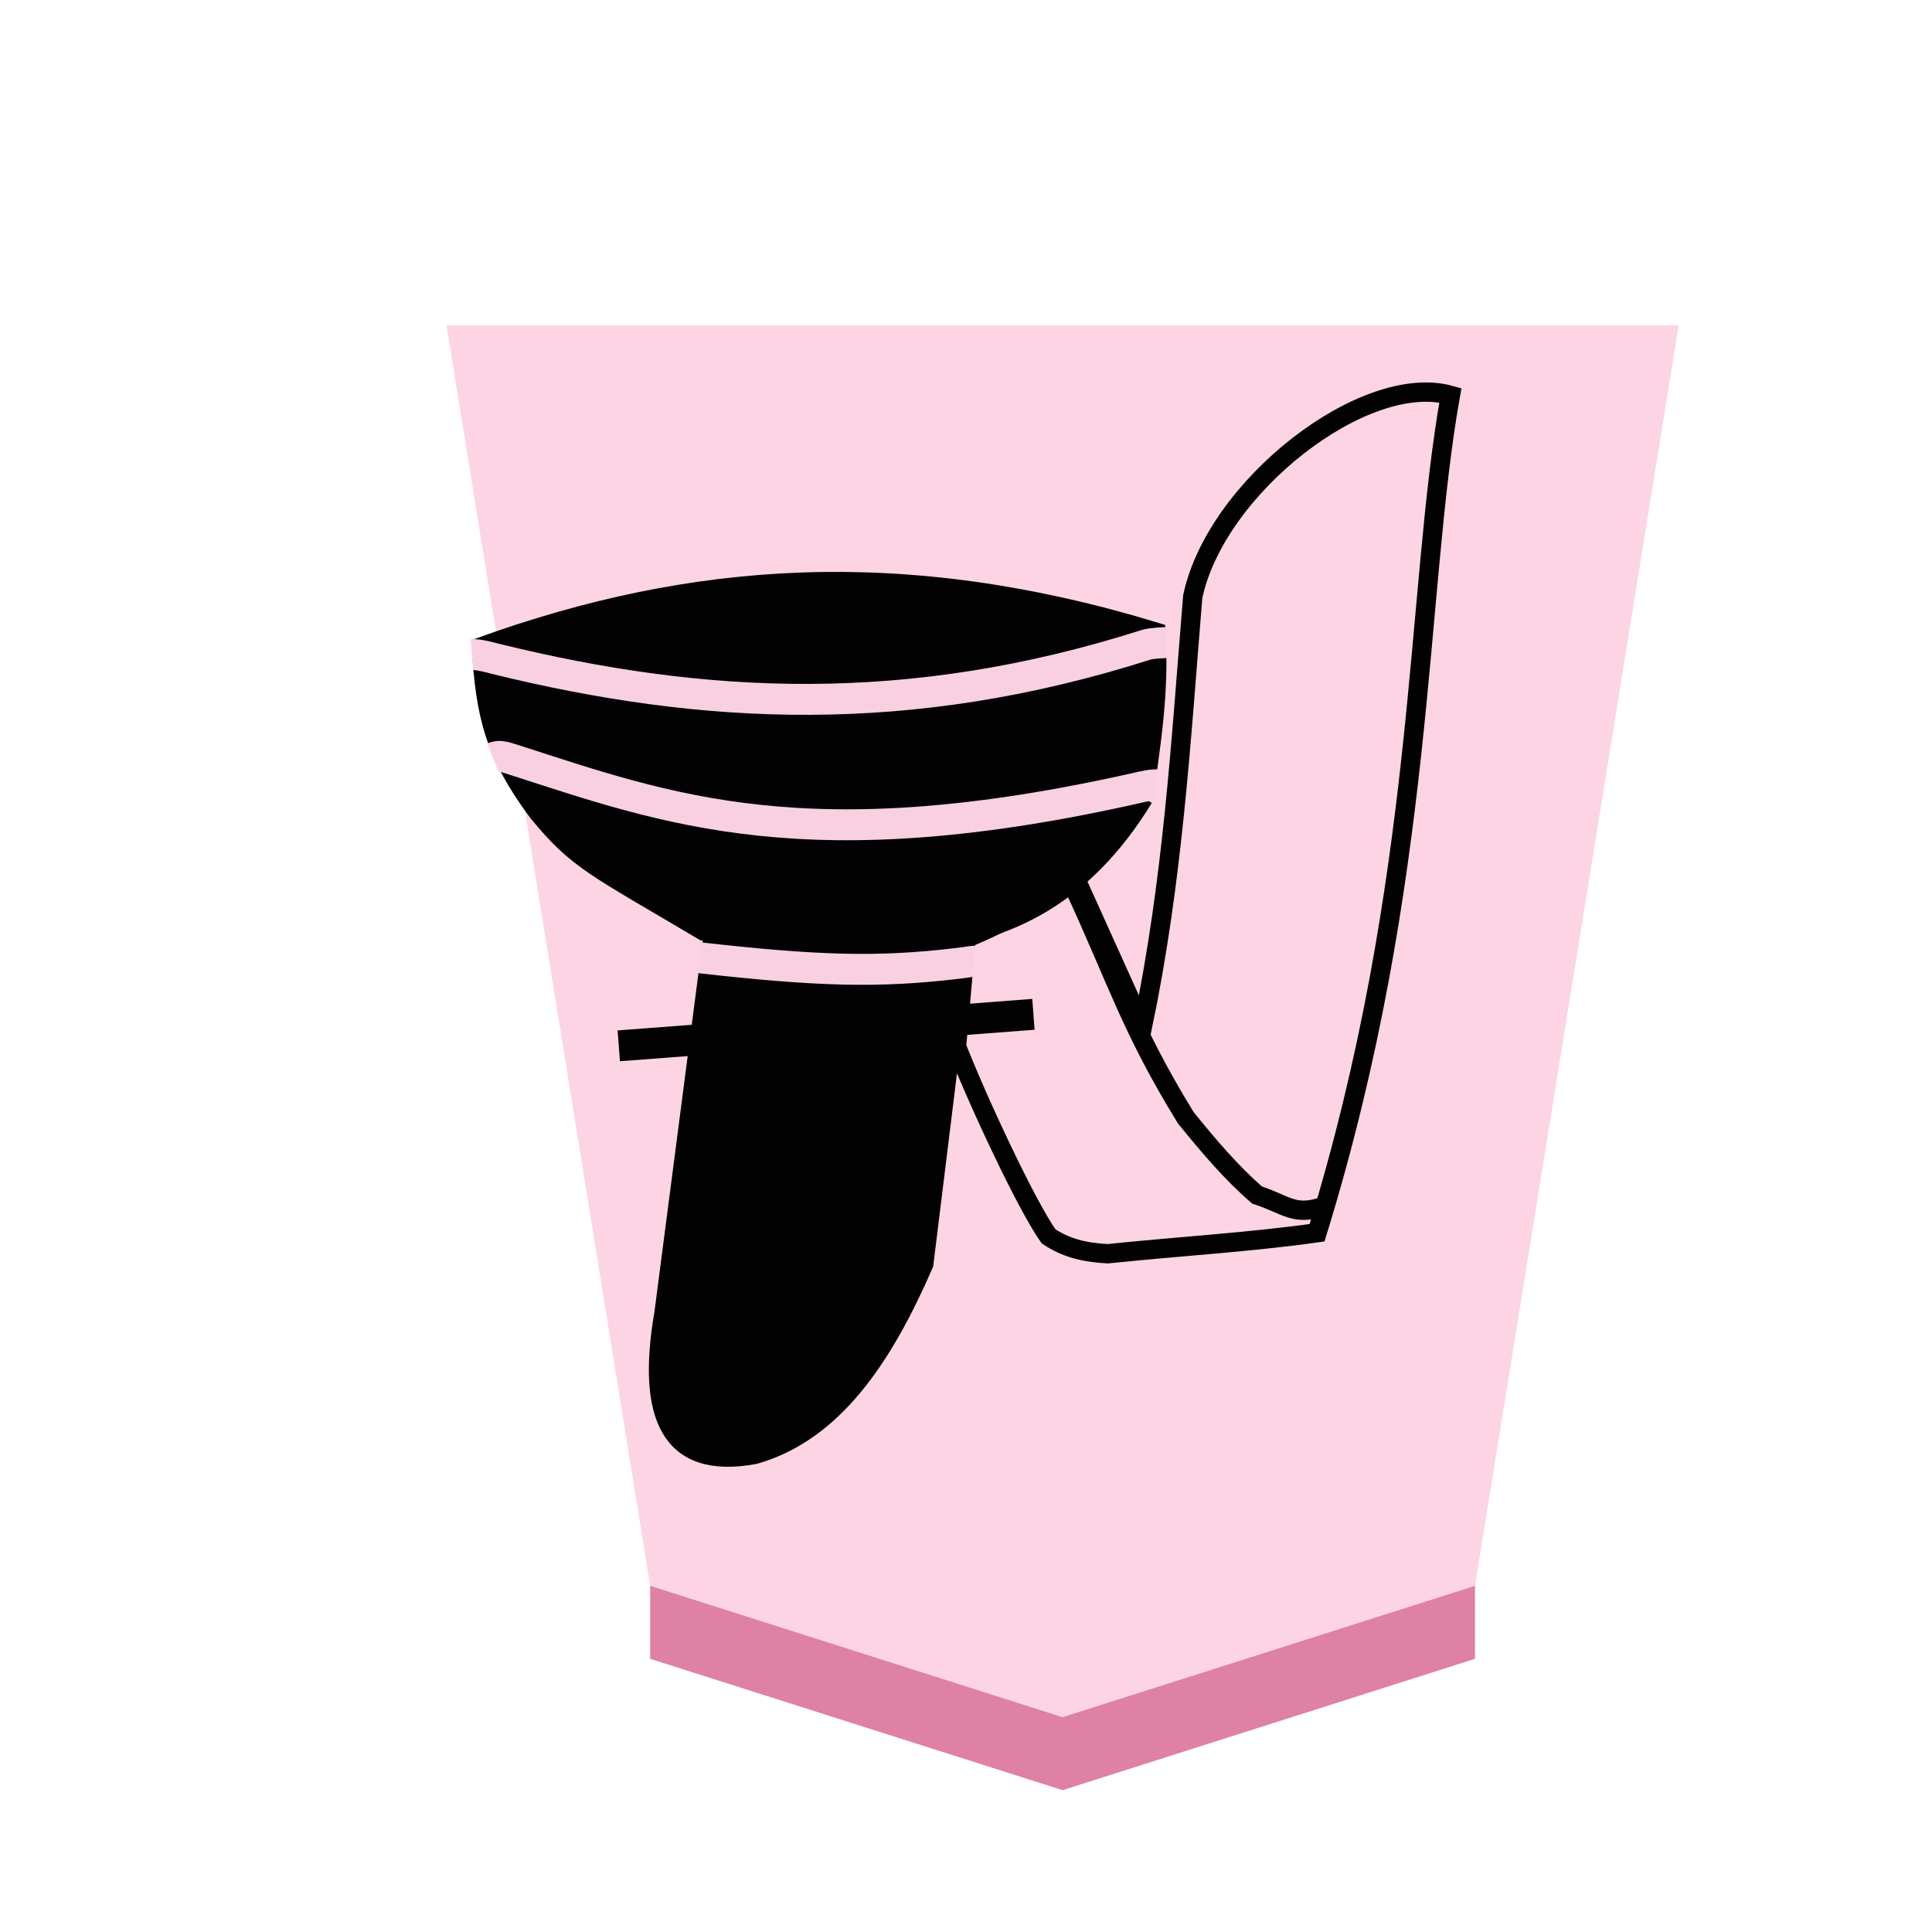 <svg xmlns="http://www.w3.org/2000/svg" viewBox="0 0 60 60">
    <defs>
        <filter id="1KA_svg__a" color-interpolation-filters="sRGB">
            <feFlood flood-color="#000" flood-opacity=".498" result="flood"/>
            <feComposite in="flood" in2="SourceGraphic" operator="in" result="composite1"/>
            <feGaussianBlur in="composite1" result="blur" stdDeviation="1"/>
            <feOffset dx="5" dy="3" result="offset"/>
            <feComposite in="SourceGraphic" in2="offset" result="composite2"/>
        </filter>
    </defs>
    <g opacity=".99">
        <g fill-opacity=".992" filter="url(#1KA_svg__a)" transform="matrix(.6 0 0 .6 -90.094 -105.805)">
            <path fill="#fdd3e3" d="m200.156 262.22 21.346-6.798 10.544-65.25h-63.78l10.544 65.25z"/>
            <path fill="#de7ea3" d="M178.81 259.202v-3.78l21.346 6.798 21.346-6.798v3.78L200.156 266z"/>
        </g>
        <g stroke-width=".6">
            <path fill="none" stroke="#000" stroke-width=".96" d="m19.217 32.479 12.877-.978"/>
            <path stroke="#000" stroke-width=".54" d="M14.9 20.084c6.458.454 12.51.065 21.303.001m-.663 4.71c-3.798 6.23-9.639 4.196-13.71 4.14-3.4-2.016-3.9-2.18-5.148-3.698-1.317-1.77-1.653-3.001-1.758-5.174 6.571-2.368 13.14-2.854 21.003-.453.12 1.93-.168 3.568-.387 5.185z"/>
            <g fill="none" stroke="#000">
                <path d="M35.481 31.888c.946-4.567 1.183-8.752 1.56-13.355.72-3.423 5.35-7 8.002-6.257-1.089 6.097-.754 15.031-4.14 26.008-2.084.294-4.226.416-6.499.652-.757-.039-1.316-.191-1.84-.54-.705-.996-2.23-4.281-2.859-5.896l.3-3.36c1.48-.606 2.31-1.213 3.413-1.819z"/>
                <path d="M33.331 27.496c1.37 2.957 1.772 4.412 3.495 7.218.698.86 1.408 1.703 2.215 2.4.917.298 1.145.664 2.063.353"/>
            </g>
            <path stroke="#000" stroke-width=".54" d="m22.131 28.933-1.538 11.835c-.553 3.203.182 4.926 2.85 4.43 2.46-.7 4.018-3.042 5.274-5.934l1.25-10.147c-4.294.408-5.71.112-7.837-.184z"/>
            <path fill="none" stroke="#fcd2e3" stroke-opacity=".988" stroke-width=".96" d="M15.306 23.535c.185-.074.271-.06.644.06 4.78 1.54 9.151 3.192 19.446.855.096-.022.394-.093.565-.074"/>
        </g>
        <path fill="none" stroke="#fcd2e3" stroke-opacity=".988" stroke-width=".96" d="M14.654 20.33c.201-.017.635.106.723.128 6.48 1.596 12.851 1.912 20.21-.431.182-.058.545-.065.74-.081m-14.64 9.794c3.697.417 5.571.475 8.06.178.32-.038.478-.077.571-.066"/>
    </g>
</svg>
